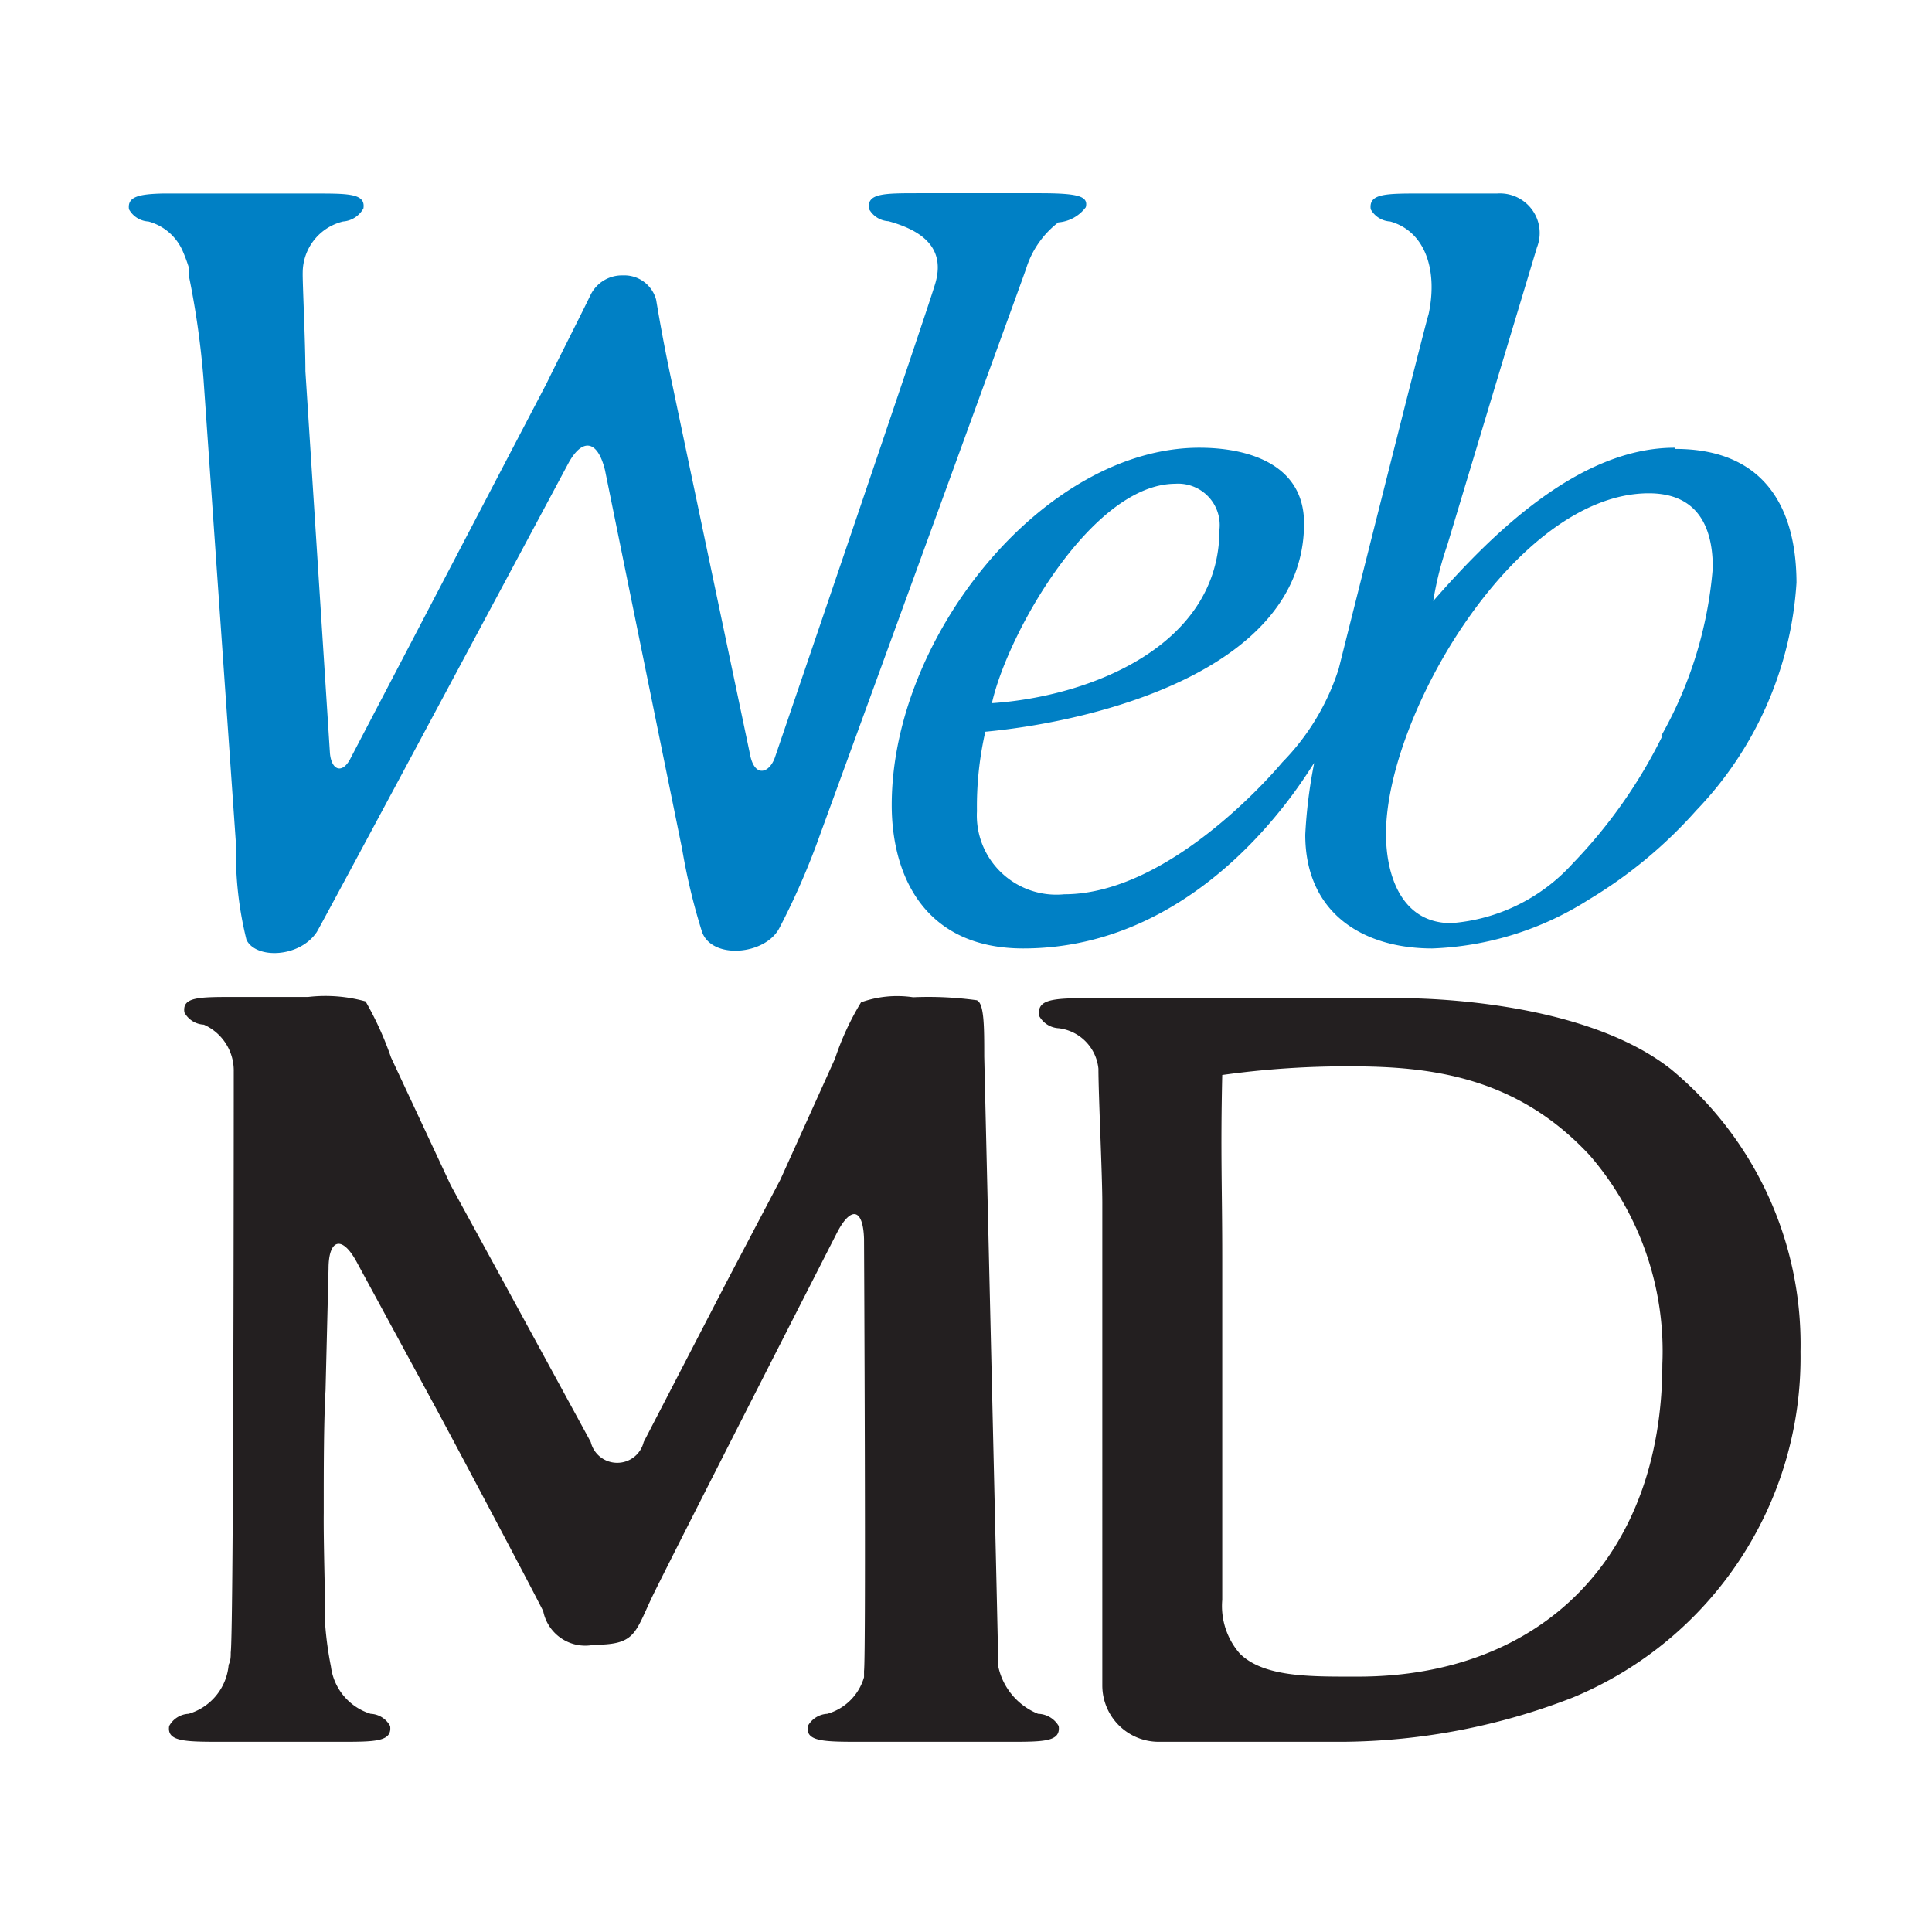 <svg viewBox="0 0 90 90" xmlns="http://www.w3.org/2000/svg"><g fill="none"><path d="M47.794 12.536A4.34 4.34 0 0 1 49.3 10.36a1.77 1.77 0 0 0 1.281-.707c.125-.513-.334-.652-2.173-.652h-5.571c-1.686 0-2.466 0-2.354.735a1.1 1.1 0 0 0 .905.569c1.602.443 2.674 1.262 2.173 2.926-.501 1.664-7.466 22.064-7.466 22.064-.264.735-.947.943-1.156-.153l-3.607-17.168a83.142 83.142 0 0 1-.766-4.008 1.531 1.531 0 0 0-1.546-1.137 1.63 1.63 0 0 0-1.519.929c-.46.957-1.393 2.773-2.033 4.09l-9.18 17.558c-.375.651-.849.457-.918-.32l-1.143-17.792c0-1.387-.139-4.16-.125-4.604a2.457 2.457 0 0 1 1.88-2.372c.4-.03.756-.26.948-.61.111-.707-.71-.693-2.396-.693H7.569c-1.115.028-1.644.152-1.56.735a1.1 1.1 0 0 0 .905.568 2.434 2.434 0 0 1 1.602 1.387c.106.245.199.495.278.75v.233a1.201 1.201 0 0 0 0 .139 39.58 39.58 0 0 1 .683 4.784l1.518 21.745a16.71 16.71 0 0 0 .487 4.424c.432.901 2.466.846 3.274-.36.223-.348 11.686-21.773 11.686-21.773.668-1.276 1.393-1.165 1.74.25l3.594 17.653c.222 1.314.533 2.612.934 3.883.487 1.276 2.939 1.054 3.593-.194a33.887 33.887 0 0 0 1.741-3.925s9.36-25.655 9.75-26.779Zm30.211 8.321c-4.47 0-8.552 4.063-11.24 7.142.143-.886.362-1.758.655-2.607l4.178-13.868a1.838 1.838 0 0 0-.233-1.762 1.856 1.856 0 0 0-1.62-.748h-3.523c-1.686 0-2.466 0-2.368.735a1.1 1.1 0 0 0 .905.568c1.672.472 2.229 2.33 1.783 4.355 0-.166-4.178 16.475-4.178 16.475a10.974 10.974 0 0 1-2.633 4.368s-5.056 6.144-10.154 6.144a3.715 3.715 0 0 1-2.927-1.004 3.68 3.68 0 0 1-1.14-2.865 15.647 15.647 0 0 1 .39-3.703c5.32-.5 14.848-2.94 14.848-9.707 0-2.774-2.633-3.523-4.875-3.523-7.215 0-14.333 8.765-14.333 16.642 0 3.314 1.546 6.684 6.129 6.684 8.608 0 13.288-8.32 13.552-8.64a22.898 22.898 0 0 0-.417 3.342c0 3.62 2.646 5.298 5.92 5.298a14.53 14.53 0 0 0 7.284-2.274 21.4 21.4 0 0 0 5.014-4.16 16.815 16.815 0 0 0 4.666-10.61c-.014-3.689-1.657-6.226-5.64-6.226l-.043-.056ZM54.76 22.535a1.94 1.94 0 0 1 1.523.593c.395.412.587.977.524 1.543 0 5.408-6.017 7.78-10.6 8.085.739-3.287 4.68-10.22 8.553-10.22Zm22.675 11.76a23.492 23.492 0 0 1-4.178 5.936 8.496 8.496 0 0 1-5.655 2.773c-2.285 0-3.037-2.177-3.037-4.16 0-5.547 6.073-15.865 12.243-15.865 2.285 0 2.981 1.58 2.981 3.467a18.925 18.925 0 0 1-2.396 7.821l.042.028Z" fill="#0080C5"/><path d="M77.83 49.8C73.4 46.318 65 46.498 65 46.498H50.57c-1.685 0-2.27.11-2.159.832a1.1 1.1 0 0 0 .906.569 2.112 2.112 0 0 1 1.852 1.886c0 1.192.181 4.937.181 6.24V78.52a2.627 2.627 0 0 0 2.619 2.62h8.608a30.103 30.103 0 0 0 10.697-2.065c6.51-2.702 10.709-9.08 10.6-16.101a16.611 16.611 0 0 0-6.045-13.175ZM63.26 78.103h-.334c-2.006 0-4.081 0-5.167-1.068a3.374 3.374 0 0 1-.822-2.51V58.592c0-3.287-.084-4.826 0-8.515a41.798 41.798 0 0 1 5.99-.402c3.802 0 7.771.513 11.142 4.16a13.955 13.955 0 0 1 3.37 9.708c-.013 8.917-5.57 14.56-14.179 14.56Zm-14.903 1.733a3.068 3.068 0 0 1-1.853-2.205c0-.624-.654-28.415-.654-28.415 0-1.387 0-2.482-.349-2.621a16.507 16.507 0 0 0-2.966-.139 5.007 5.007 0 0 0-2.424.236 12.83 12.83 0 0 0-1.212 2.621l-2.549 5.644-2.493 4.743-3.872 7.475a1.266 1.266 0 0 1-1.233.968c-.586 0-1.096-.4-1.232-.968l-4.012-7.364-2.507-4.59-2.786-5.963a15.126 15.126 0 0 0-1.184-2.608 6.994 6.994 0 0 0-2.674-.208h-3.426c-1.686 0-2.452 0-2.34.722.18.334.524.55.905.568a2.343 2.343 0 0 1 1.393 2.191c0 .624 0 25.947-.14 27.057 0 .18 0 .374-.097.568a2.61 2.61 0 0 1-1.866 2.288 1.087 1.087 0 0 0-.906.569c-.111.707.669.735 2.354.735h5.572c1.685 0 2.465 0 2.368-.735a1.087 1.087 0 0 0-.906-.569 2.652 2.652 0 0 1-1.852-2.205 16.283 16.283 0 0 1-.265-1.913c0-1.387-.084-3.8-.07-5.229v-.485c0-1.387 0-3.8.084-5.228l.14-5.672c0-1.387.626-1.581 1.309-.32l3.76 6.935c.683 1.262 4.29 8.057 4.931 9.333a1.997 1.997 0 0 0 2.368 1.567c1.894 0 1.894-.5 2.674-2.163.571-1.22 8.636-17.016 8.636-17.016.654-1.276 1.226-1.151 1.267.277 0 0 .098 19.249 0 20.122v.292a2.488 2.488 0 0 1-1.713 1.705 1.1 1.1 0 0 0-.905.569c-.112.707.668.735 2.354.735h6.964c1.7 0 2.465 0 2.368-.735a1.143 1.143 0 0 0-.961-.569Z" fill="#231F20"/></g></svg>